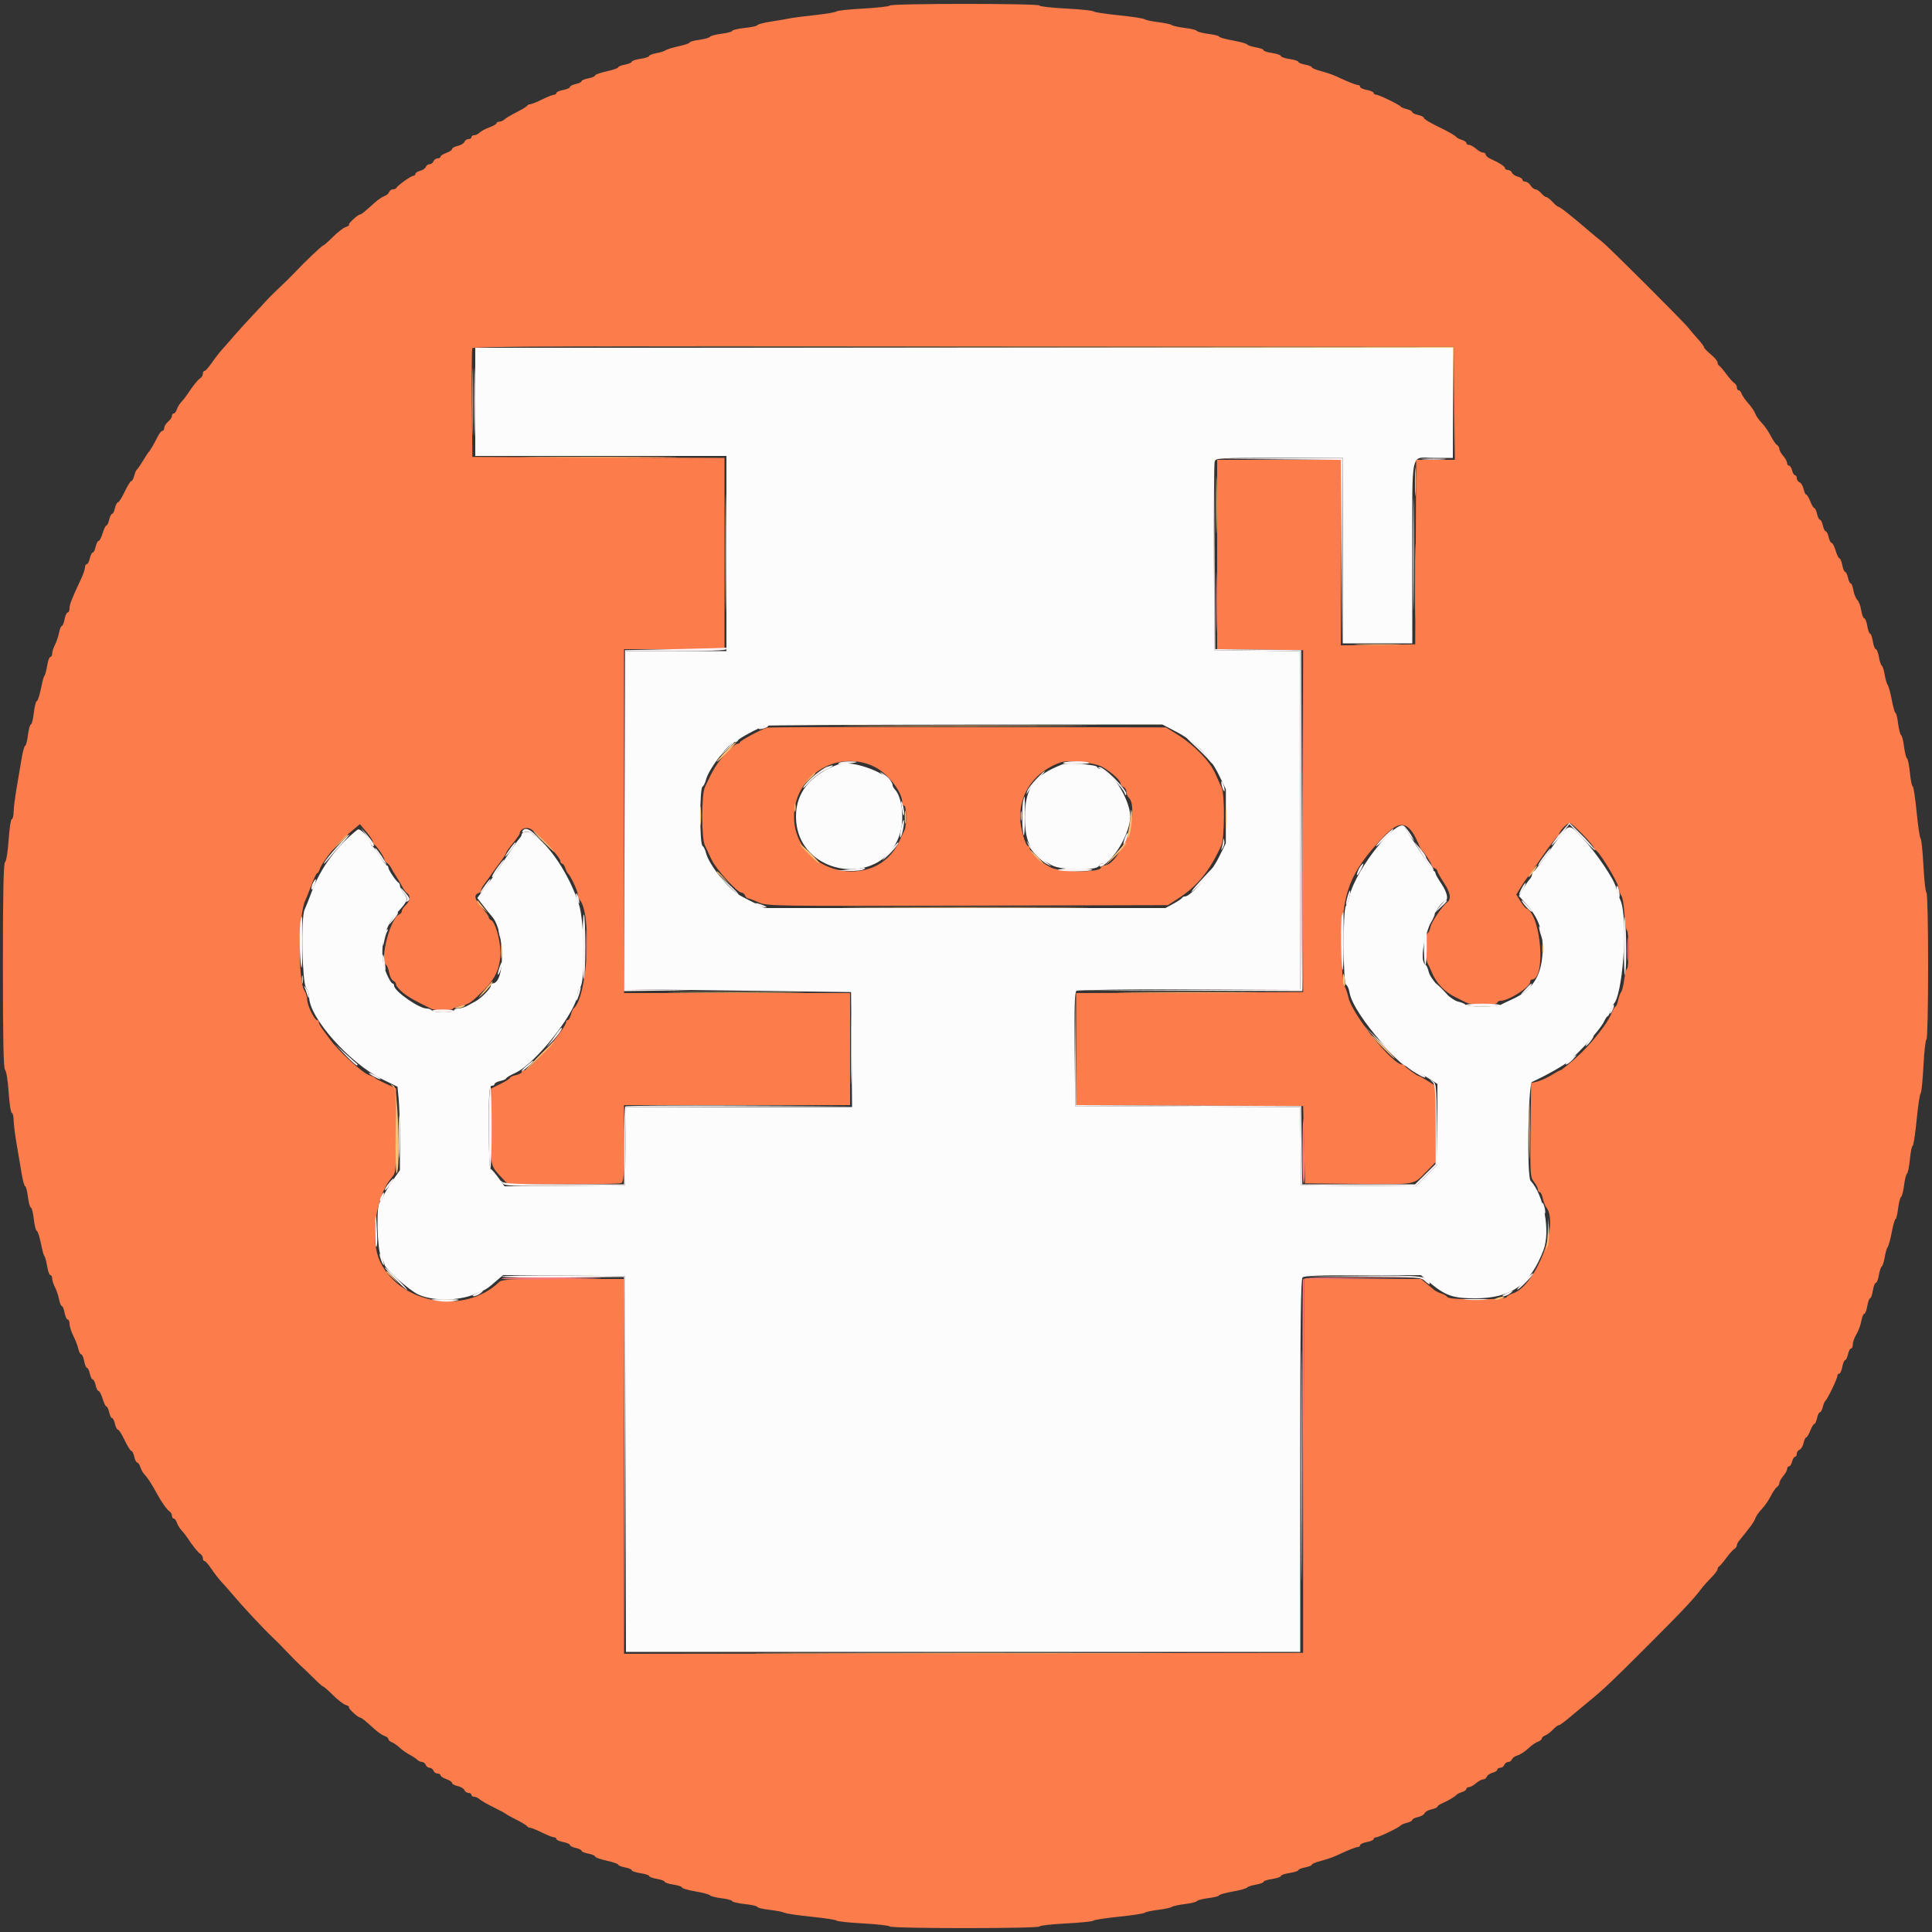 <svg id="svg" version="1.1" xmlns="http://www.w3.org/2000/svg" xmlns:xlink="http://www.w3.org/1999/xlink" width="400" height="400" viewBox="0, 0, 400,400"><rect x="0" y="0" width="400" height="400" fill="#333333" stroke="none"/><g id="svgg"><path id="path0" d="M98.400 83.200 L 98.400 94.400 124.400 94.400 L 150.400 94.400 150.400 114.600 L 150.400 134.800 140.000 134.800 L 129.600 134.800 129.600 169.800 L 129.600 204.800 134.100 204.857 C 136.575 204.888,147.060 205.023,157.400 205.157 L 176.200 205.400 176.306 217.300 L 176.412 229.200 153.014 229.200 L 129.617 229.200 129.508 237.300 L 129.400 245.400 116.929 245.506 L 104.458 245.611 103.161 243.806 C 102.448 242.813,101.715 242.000,101.532 242.000 C 101.349 242.000,101.200 238.130,101.200 233.400 C 101.200 226.022,101.285 224.800,101.800 224.800 C 102.130 224.800,102.400 224.634,102.400 224.432 C 102.400 224.229,102.940 223.945,103.600 223.800 C 104.260 223.655,104.800 223.415,104.800 223.266 C 104.800 223.117,105.665 222.598,106.723 222.113 C 111.022 220.141,119.600 209.158,119.600 205.625 C 119.600 205.259,119.825 204.735,120.100 204.460 C 121.193 203.368,121.023 190.844,119.867 187.259 C 117.887 181.120,113.845 174.994,110.156 172.543 C 109.331 171.994,108.000 172.162,108.000 172.814 C 108.000 172.995,107.771 173.381,107.490 173.671 C 107.210 173.962,105.906 175.820,104.591 177.800 C 103.277 179.780,102.064 181.580,101.895 181.800 C 101.726 182.020,100.966 183.037,100.206 184.061 L 98.823 185.922 99.705 187.061 C 101.037 188.780,101.358 189.181,101.858 189.743 C 104.537 192.759,104.640 203.600,101.990 203.600 C 101.776 203.600,101.600 203.841,101.600 204.136 C 101.600 204.683,99.483 206.799,98.400 207.335 C 98.070 207.498,97.350 207.892,96.800 208.210 C 96.250 208.528,95.395 208.791,94.900 208.794 C 94.405 208.797,94.000 208.980,94.000 209.200 C 94.000 209.420,93.021 209.600,91.824 209.600 C 90.627 209.600,89.536 209.420,89.400 209.200 C 89.264 208.980,88.778 208.800,88.321 208.800 C 86.751 208.800,81.622 205.210,81.607 204.100 C 81.603 203.825,81.442 203.600,81.249 203.600 C 81.056 203.600,80.516 202.712,80.049 201.626 C 78.282 197.517,79.217 192.159,82.272 188.895 C 84.409 186.613,84.571 186.144,83.638 184.958 C 83.177 184.372,82.800 183.661,82.800 183.379 C 82.800 183.097,82.665 182.807,82.500 182.733 C 82.045 182.531,80.400 180.090,80.400 179.616 C 80.400 179.387,80.265 179.197,80.100 179.192 C 79.935 179.188,79.260 178.292,78.600 177.200 C 77.940 176.108,77.265 175.212,77.100 175.208 C 76.935 175.203,76.800 175.018,76.800 174.797 C 76.800 173.768,74.580 171.339,74.031 171.768 C 69.847 175.033,66.426 179.631,64.632 184.400 C 64.012 186.050,63.301 187.835,63.052 188.366 C 62.300 189.973,62.553 203.312,63.357 204.460 C 63.711 204.965,64.000 205.840,64.000 206.404 C 64.000 210.666,72.358 220.104,79.051 223.400 L 82.300 225.000 82.547 227.600 C 82.683 229.030,82.796 232.915,82.797 236.234 L 82.800 242.267 81.239 244.496 C 80.380 245.721,79.546 247.146,79.385 247.662 C 79.224 248.178,78.891 248.728,78.646 248.885 C 77.863 249.386,78.078 258.761,78.905 260.200 C 79.285 260.860,79.600 261.580,79.605 261.800 C 79.625 262.611,84.663 267.097,86.573 268.004 C 89.461 269.377,94.839 269.368,98.200 267.987 C 100.782 266.925,100.723 266.961,102.778 265.182 L 104.156 263.989 116.778 264.094 L 129.400 264.200 129.502 303.100 L 129.604 342.000 199.402 342.000 L 269.200 342.000 269.200 303.480 C 269.200 274.053,269.313 264.847,269.680 264.480 C 270.032 264.128,273.357 264.002,282.180 264.006 L 294.200 264.013 295.600 265.202 C 299.215 268.273,300.663 268.802,305.447 268.801 C 312.877 268.799,316.827 266.001,319.564 258.800 C 321.035 254.928,319.631 247.396,316.893 244.471 C 316.088 243.611,316.377 224.391,317.200 224.006 C 320.466 222.475,323.712 220.632,324.871 219.649 C 327.378 217.525,331.467 212.916,332.102 211.500 C 332.373 210.895,332.712 210.400,332.854 210.400 C 332.997 210.400,333.237 209.907,333.388 209.304 C 333.540 208.701,333.795 208.116,333.956 208.004 C 335.987 206.586,337.152 190.080,335.484 186.357 C 335.149 185.611,334.755 184.468,334.609 183.818 C 334.212 182.050,330.394 176.417,327.566 173.427 C 324.600 170.291,325.020 170.118,320.756 176.236 C 319.160 178.526,317.707 180.400,317.527 180.400 C 317.347 180.400,317.200 180.657,317.200 180.971 C 317.200 181.286,316.969 181.781,316.688 182.071 C 316.406 182.362,315.794 183.255,315.328 184.055 L 314.480 185.510 315.685 186.828 C 318.409 189.811,319.377 192.261,319.389 196.200 C 319.406 201.645,317.532 204.866,313.200 206.838 C 312.210 207.289,311.087 207.824,310.705 208.029 C 309.804 208.511,303.717 208.512,303.419 208.031 C 303.294 207.828,302.611 207.534,301.903 207.379 C 300.242 207.014,296.177 202.916,295.807 201.233 C 295.659 200.560,295.372 199.906,295.169 199.781 C 293.142 198.528,296.503 187.679,299.293 186.467 C 299.941 186.185,299.551 184.644,298.400 182.938 C 297.740 181.960,297.200 181.004,297.200 180.813 C 297.200 180.623,297.061 180.407,296.891 180.333 C 296.545 180.184,291.260 172.221,290.922 171.340 C 289.841 168.524,280.560 180.010,279.399 185.600 C 279.239 186.370,278.903 187.254,278.654 187.563 C 278.006 188.368,278.053 203.684,278.704 203.901 C 278.963 203.988,279.283 204.720,279.416 205.529 C 280.157 210.041,291.008 222.400,294.228 222.400 C 294.331 222.400,295.132 222.852,296.008 223.405 L 297.600 224.410 297.600 232.761 L 297.600 241.112 295.386 243.362 L 293.171 245.612 281.286 245.506 L 269.400 245.400 269.292 237.303 L 269.183 229.206 245.892 229.103 L 222.600 229.000 222.494 217.227 C 222.411 208.076,222.500 205.383,222.894 205.134 C 223.172 204.957,233.705 204.809,246.300 204.806 L 269.200 204.800 269.200 169.808 L 269.200 134.815 260.300 134.708 L 251.400 134.600 251.333 115.517 C 251.296 105.022,251.362 96.067,251.480 95.617 C 251.689 94.815,251.937 94.800,264.847 94.800 L 278.000 94.800 278.000 114.000 L 278.000 133.200 285.200 133.200 L 292.400 133.200 292.405 114.900 C 292.412 92.536,291.912 94.800,296.847 94.800 L 300.800 94.800 300.800 83.400 L 300.800 72.000 199.600 72.000 L 98.400 72.000 98.400 83.200 M243.528 151.500 C 247.457 153.552,250.473 156.594,252.318 160.369 L 253.800 163.400 253.796 169.000 L 253.793 174.600 252.244 177.703 C 250.727 180.744,246.489 185.600,245.354 185.600 C 245.086 185.600,244.807 185.735,244.733 185.900 C 244.660 186.065,243.855 186.605,242.946 187.100 L 241.291 188.000 199.820 188.000 L 158.349 188.000 156.274 186.983 C 155.133 186.423,153.778 185.723,153.262 185.427 C 150.717 183.966,146.766 179.029,146.159 176.551 C 146.004 175.918,145.680 175.272,145.438 175.115 C 144.836 174.722,144.836 163.278,145.438 162.885 C 145.680 162.728,146.002 162.090,146.154 161.467 C 146.716 159.174,151.036 153.600,152.251 153.600 C 152.553 153.600,152.800 153.453,152.800 153.273 C 152.800 152.973,157.008 150.707,158.400 150.257 C 158.730 150.150,177.372 150.049,199.828 150.032 L 240.655 150.000 243.528 151.500 M173.600 158.236 C 167.832 160.363,164.800 164.075,164.800 169.011 C 164.800 181.821,183.696 184.216,186.536 171.765 C 187.183 168.929,186.623 164.952,185.385 163.583 C 185.063 163.228,184.800 162.787,184.800 162.604 C 184.800 160.418,176.482 157.173,173.600 158.236 M220.000 158.241 C 214.043 160.531,212.200 163.120,212.200 169.200 C 212.200 174.644,213.508 176.936,217.913 179.210 C 219.858 180.214,227.178 180.266,227.507 179.278 C 227.595 179.015,227.877 178.800,228.134 178.800 C 230.253 178.800,234.000 172.568,234.000 169.044 C 234.000 165.568,230.006 159.200,227.825 159.200 C 227.518 159.200,227.202 159.006,227.123 158.768 C 226.967 158.301,220.993 157.859,220.000 158.241 " stroke="none" fill="#fcfcfc" fill-rule="evenodd"></path><path id="path1" d="M184.235 1.143 C 184.119 1.332,181.635 1.616,178.716 1.774 C 175.797 1.933,173.316 2.196,173.204 2.358 C 173.092 2.520,171.110 2.861,168.800 3.115 C 166.490 3.369,164.150 3.671,163.600 3.787 C 163.050 3.903,161.295 4.203,159.700 4.455 C 158.105 4.707,156.800 5.046,156.800 5.210 C 156.800 5.373,155.630 5.632,154.200 5.785 C 152.770 5.938,151.600 6.209,151.600 6.386 C 151.600 6.563,150.613 6.831,149.406 6.982 C 148.200 7.133,147.112 7.418,146.990 7.616 C 146.867 7.815,145.875 8.095,144.784 8.240 C 143.693 8.385,142.800 8.631,142.800 8.788 C 142.800 8.945,141.765 9.301,140.500 9.581 C 139.235 9.860,138.020 10.233,137.800 10.409 C 137.580 10.585,136.725 10.855,135.900 11.009 C 135.075 11.163,134.400 11.429,134.400 11.599 C 134.400 11.770,133.590 12.031,132.600 12.179 C 131.610 12.328,130.800 12.598,130.800 12.780 C 130.800 12.962,130.170 13.229,129.400 13.374 C 128.630 13.518,128.000 13.771,128.000 13.936 C 128.000 14.100,126.920 14.475,125.600 14.767 C 124.280 15.060,123.200 15.449,123.200 15.632 C 123.200 15.814,122.570 16.082,121.800 16.226 C 121.030 16.371,120.400 16.635,120.400 16.813 C 120.400 16.991,119.860 17.255,119.200 17.400 C 118.540 17.545,118.000 17.821,118.000 18.014 C 118.000 18.206,117.370 18.482,116.600 18.626 C 115.830 18.771,115.200 19.049,115.200 19.245 C 115.200 19.440,114.975 19.606,114.700 19.613 C 114.425 19.619,113.300 20.068,112.200 20.609 C 111.100 21.150,109.990 21.594,109.733 21.596 C 109.477 21.598,109.207 21.735,109.133 21.900 C 109.060 22.065,108.103 22.650,107.007 23.200 C 105.911 23.750,104.773 24.425,104.479 24.700 C 104.184 24.975,103.686 25.200,103.371 25.200 C 103.057 25.200,102.800 25.344,102.800 25.520 C 102.800 25.695,102.132 26.081,101.315 26.376 C 100.498 26.672,99.585 27.158,99.286 27.457 C 98.987 27.756,98.486 28.000,98.171 28.000 C 97.857 28.000,97.600 28.180,97.600 28.400 C 97.600 28.620,97.324 28.800,96.987 28.800 C 96.651 28.800,96.276 29.059,96.154 29.376 C 96.033 29.692,95.408 30.066,94.767 30.207 C 94.125 30.348,93.600 30.639,93.600 30.853 C 93.600 31.067,93.060 31.430,92.400 31.660 C 91.740 31.890,91.200 32.241,91.200 32.439 C 91.200 32.638,90.924 32.800,90.587 32.800 C 90.251 32.800,89.871 33.070,89.745 33.400 C 89.618 33.730,89.258 34.000,88.945 34.000 C 88.631 34.000,88.278 34.254,88.159 34.564 C 88.039 34.874,87.505 35.237,86.971 35.372 C 86.437 35.506,86.000 35.792,86.000 36.008 C 86.000 36.223,85.808 36.400,85.573 36.400 C 85.108 36.400,82.282 38.414,82.067 38.900 C 81.993 39.065,81.673 39.200,81.354 39.200 C 81.036 39.200,80.674 39.463,80.550 39.785 C 80.427 40.106,79.985 40.478,79.569 40.610 C 79.152 40.742,78.276 41.334,77.621 41.925 C 75.518 43.824,74.805 44.400,74.558 44.400 C 74.116 44.400,72.041 46.307,72.252 46.519 C 72.367 46.633,72.062 46.853,71.575 47.008 C 71.088 47.162,69.900 48.079,68.935 49.044 C 67.969 50.010,67.076 50.800,66.950 50.800 C 66.698 50.800,63.096 54.216,61.080 56.366 C 60.376 57.118,58.919 58.558,57.842 59.566 C 56.766 60.575,55.596 61.733,55.242 62.140 C 54.889 62.547,53.520 64.022,52.200 65.417 C 50.880 66.812,49.170 68.695,48.400 69.601 C 47.630 70.507,46.550 71.742,46.000 72.345 C 45.450 72.948,44.481 74.197,43.846 75.121 C 43.211 76.044,42.536 76.800,42.346 76.800 C 42.156 76.800,42.000 77.061,42.000 77.380 C 42.000 77.699,41.769 78.104,41.486 78.280 C 40.974 78.598,39.948 79.875,38.800 81.620 C 38.470 82.121,37.903 82.845,37.539 83.226 C 37.176 83.608,36.759 84.299,36.613 84.761 C 36.466 85.222,36.178 85.600,35.973 85.600 C 35.768 85.600,35.600 85.830,35.600 86.111 C 35.600 86.392,35.240 86.930,34.800 87.307 C 34.360 87.684,34.000 88.264,34.000 88.596 C 34.000 88.928,33.833 89.200,33.629 89.200 C 33.425 89.200,33.009 89.695,32.703 90.300 C 31.911 91.867,31.037 93.367,30.779 93.600 C 30.657 93.710,30.127 94.520,29.600 95.400 C 29.073 96.280,28.512 97.092,28.353 97.204 C 28.194 97.316,27.940 97.901,27.788 98.504 C 27.637 99.107,27.366 99.600,27.186 99.600 C 27.006 99.600,26.390 100.590,25.817 101.800 C 25.245 103.010,24.616 104.000,24.420 104.000 C 24.224 104.000,23.945 104.540,23.800 105.200 C 23.655 105.860,23.385 106.400,23.200 106.400 C 23.015 106.400,22.745 106.940,22.600 107.600 C 22.455 108.260,22.199 108.800,22.032 108.800 C 21.864 108.800,21.511 109.520,21.247 110.400 C 20.984 111.280,20.609 112.000,20.416 112.000 C 20.222 112.000,19.945 112.540,19.800 113.200 C 19.655 113.860,19.385 114.400,19.200 114.400 C 19.015 114.400,18.745 114.940,18.600 115.600 C 18.455 116.260,18.171 116.800,17.968 116.800 C 17.766 116.800,17.600 117.095,17.600 117.456 C 17.600 117.817,17.254 118.852,16.832 119.756 C 14.794 124.118,14.400 125.117,14.400 125.926 C 14.400 126.407,14.228 126.800,14.018 126.800 C 13.808 126.800,13.518 127.430,13.374 128.200 C 13.229 128.970,12.971 129.600,12.800 129.600 C 12.629 129.600,12.372 130.222,12.230 130.983 C 12.087 131.744,11.708 132.869,11.388 133.483 C 11.067 134.097,10.804 134.915,10.802 135.300 C 10.801 135.685,10.636 136.000,10.435 136.000 C 10.234 136.000,9.944 136.765,9.789 137.700 C 9.634 138.635,9.399 139.580,9.265 139.800 C 8.978 140.273,8.949 140.380,8.354 143.100 C 8.101 144.255,7.756 145.200,7.586 145.200 C 7.417 145.200,7.153 146.280,7.000 147.600 C 6.847 148.920,6.572 150.000,6.390 150.000 C 6.207 150.000,5.934 150.990,5.783 152.200 C 5.632 153.410,5.374 154.400,5.210 154.400 C 5.047 154.400,4.713 155.615,4.468 157.100 C 4.224 158.585,3.758 161.330,3.434 163.200 C 3.109 165.070,2.834 167.275,2.822 168.100 C 2.810 168.925,2.637 169.600,2.438 169.600 C 2.240 169.600,1.947 171.535,1.787 173.900 C 1.624 176.330,1.303 178.324,1.049 178.485 C 0.726 178.691,0.600 184.740,0.600 200.000 C 0.600 215.260,0.726 221.309,1.049 221.515 C 1.303 221.676,1.624 223.670,1.787 226.100 C 1.947 228.465,2.240 230.400,2.438 230.400 C 2.637 230.400,2.810 231.075,2.822 231.900 C 2.834 232.725,3.109 234.930,3.434 236.800 C 3.758 238.670,4.224 241.415,4.468 242.900 C 4.713 244.385,5.047 245.600,5.210 245.600 C 5.374 245.600,5.632 246.590,5.783 247.800 C 5.934 249.010,6.207 250.000,6.390 250.000 C 6.572 250.000,6.847 251.080,7.000 252.400 C 7.153 253.720,7.417 254.800,7.586 254.800 C 7.756 254.800,8.101 255.745,8.354 256.900 C 8.949 259.620,8.978 259.727,9.265 260.200 C 9.399 260.420,9.634 261.365,9.789 262.300 C 9.944 263.235,10.234 264.000,10.435 264.000 C 10.636 264.000,10.801 264.315,10.802 264.700 C 10.804 265.085,11.067 265.903,11.388 266.517 C 11.708 267.131,12.087 268.256,12.230 269.017 C 12.372 269.778,12.629 270.400,12.800 270.400 C 12.971 270.400,13.229 271.030,13.374 271.800 C 13.518 272.570,13.808 273.200,14.018 273.200 C 14.228 273.200,14.400 273.612,14.400 274.115 C 14.400 274.619,14.750 275.716,15.177 276.554 C 15.604 277.392,16.068 278.601,16.209 279.239 C 16.349 279.878,16.621 280.400,16.814 280.400 C 17.006 280.400,17.282 281.030,17.426 281.800 C 17.571 282.570,17.835 283.200,18.013 283.200 C 18.191 283.200,18.455 283.740,18.600 284.400 C 18.745 285.060,19.015 285.600,19.200 285.600 C 19.385 285.600,19.655 286.140,19.800 286.800 C 19.945 287.460,20.222 288.000,20.416 288.000 C 20.609 288.000,20.984 288.720,21.247 289.600 C 21.511 290.480,21.864 291.200,22.032 291.200 C 22.199 291.200,22.455 291.740,22.600 292.400 C 22.745 293.060,23.015 293.600,23.200 293.600 C 23.385 293.600,23.655 294.140,23.800 294.800 C 23.945 295.460,24.224 296.000,24.420 296.000 C 24.616 296.000,25.245 296.990,25.817 298.200 C 26.390 299.410,27.011 300.400,27.197 300.400 C 27.384 300.400,27.655 300.940,27.800 301.600 C 27.945 302.260,28.217 302.800,28.405 302.800 C 28.593 302.800,28.872 303.197,29.026 303.681 C 29.180 304.166,29.507 304.790,29.753 305.067 C 30.678 306.112,31.335 307.119,32.578 309.400 C 33.461 311.021,34.595 312.609,35.090 312.920 C 35.371 313.096,35.600 313.501,35.600 313.820 C 35.600 314.139,35.768 314.400,35.973 314.400 C 36.178 314.400,36.466 314.778,36.613 315.239 C 36.759 315.701,37.176 316.392,37.539 316.774 C 37.903 317.155,38.470 317.879,38.800 318.380 C 39.948 320.125,40.974 321.402,41.486 321.720 C 41.769 321.896,42.000 322.301,42.000 322.620 C 42.000 322.939,42.156 323.200,42.347 323.200 C 42.538 323.200,43.163 323.909,43.736 324.775 C 44.310 325.642,45.278 326.891,45.889 327.551 C 46.500 328.211,47.630 329.495,48.400 330.405 C 50.392 332.757,54.758 337.427,56.366 338.927 C 57.118 339.627,58.558 341.081,59.566 342.158 C 60.575 343.234,61.736 344.404,62.148 344.758 C 62.559 345.111,63.750 346.255,64.794 347.300 C 65.839 348.345,66.802 349.200,66.936 349.200 C 67.070 349.200,67.969 349.990,68.935 350.956 C 69.900 351.921,71.088 352.838,71.575 352.992 C 72.062 353.147,72.367 353.367,72.252 353.481 C 72.041 353.693,74.116 355.600,74.558 355.600 C 74.816 355.600,75.555 356.194,77.563 358.017 C 78.250 358.640,79.169 359.263,79.606 359.402 C 80.043 359.540,80.400 359.827,80.400 360.040 C 80.400 360.252,80.715 360.545,81.100 360.692 C 81.485 360.839,82.229 361.356,82.754 361.841 C 83.279 362.326,84.179 362.965,84.754 363.262 C 85.329 363.558,86.038 364.025,86.329 364.300 C 86.619 364.575,87.095 364.800,87.386 364.800 C 87.677 364.800,88.018 365.070,88.145 365.400 C 88.271 365.730,88.631 366.000,88.945 366.000 C 89.258 366.000,89.618 366.270,89.745 366.600 C 89.871 366.930,90.251 367.200,90.587 367.200 C 90.924 367.200,91.200 367.362,91.200 367.561 C 91.200 367.759,91.740 368.110,92.400 368.340 C 93.060 368.570,93.600 368.933,93.600 369.147 C 93.600 369.361,94.125 369.652,94.767 369.793 C 95.408 369.934,96.033 370.308,96.154 370.624 C 96.276 370.941,96.651 371.200,96.987 371.200 C 97.324 371.200,97.600 371.380,97.600 371.600 C 97.600 371.820,97.857 372.000,98.171 372.000 C 98.486 372.000,98.981 372.226,99.271 372.501 C 99.562 372.777,100.880 373.534,102.200 374.184 C 103.520 374.834,104.690 375.463,104.800 375.583 C 104.910 375.702,105.900 376.250,107.000 376.800 C 108.100 377.350,109.060 377.935,109.133 378.100 C 109.207 378.265,109.477 378.406,109.733 378.413 C 109.990 378.419,111.100 378.868,112.200 379.409 C 113.300 379.950,114.425 380.394,114.700 380.396 C 114.975 380.398,115.200 380.560,115.200 380.755 C 115.200 380.951,115.830 381.229,116.600 381.374 C 117.370 381.518,118.000 381.794,118.000 381.986 C 118.000 382.179,118.540 382.455,119.200 382.600 C 119.860 382.745,120.400 383.009,120.400 383.187 C 120.400 383.365,121.030 383.629,121.800 383.774 C 122.570 383.918,123.200 384.186,123.200 384.368 C 123.200 384.551,124.280 384.940,125.600 385.233 C 126.920 385.525,128.000 385.900,128.000 386.064 C 128.000 386.229,128.630 386.482,129.400 386.626 C 130.170 386.771,130.800 387.038,130.800 387.220 C 130.800 387.402,131.610 387.672,132.600 387.821 C 133.590 387.969,134.400 388.235,134.400 388.410 C 134.400 388.586,135.120 388.851,136.000 389.000 C 136.880 389.149,137.600 389.414,137.600 389.590 C 137.600 389.765,138.410 390.031,139.400 390.179 C 140.390 390.328,141.200 390.602,141.200 390.788 C 141.200 390.975,142.459 391.340,143.999 391.600 C 145.538 391.859,146.891 392.223,147.005 392.408 C 147.119 392.593,148.200 392.867,149.406 393.018 C 150.613 393.169,151.600 393.437,151.600 393.614 C 151.600 393.791,152.770 394.062,154.200 394.215 C 155.630 394.368,156.800 394.635,156.800 394.807 C 156.800 394.980,157.925 395.250,159.300 395.407 C 160.675 395.563,162.077 395.837,162.415 396.014 C 162.753 396.192,165.273 396.564,168.015 396.841 C 170.757 397.118,173.092 397.478,173.204 397.641 C 173.316 397.804,175.797 398.067,178.716 398.226 C 181.635 398.384,184.119 398.668,184.235 398.857 C 184.512 399.305,215.200 399.306,215.200 398.858 C 215.200 398.670,217.672 398.388,220.693 398.231 C 223.714 398.075,226.279 397.811,226.393 397.646 C 226.507 397.480,228.849 397.118,231.599 396.840 C 234.348 396.561,236.778 396.191,236.999 396.016 C 237.219 395.842,238.480 395.569,239.800 395.411 C 241.120 395.252,242.380 394.982,242.600 394.811 C 242.820 394.639,244.032 394.374,245.294 394.221 C 246.555 394.069,247.683 393.789,247.800 393.600 C 247.917 393.411,249.000 393.133,250.206 392.982 C 251.413 392.831,252.400 392.577,252.400 392.418 C 252.400 392.259,253.659 391.903,255.199 391.628 C 256.738 391.353,258.089 390.980,258.201 390.799 C 258.313 390.618,259.123 390.348,260.002 390.200 C 260.881 390.051,261.600 389.786,261.600 389.610 C 261.600 389.435,262.410 389.169,263.400 389.021 C 264.390 388.872,265.200 388.593,265.200 388.400 C 265.200 388.207,266.010 387.928,267.000 387.779 C 267.990 387.631,268.800 387.370,268.800 387.199 C 268.800 387.029,269.430 386.771,270.200 386.626 C 270.970 386.482,271.600 386.229,271.600 386.065 C 271.600 385.900,272.455 385.544,273.500 385.273 C 274.545 385.002,275.940 384.528,276.600 384.220 C 279.088 383.057,280.735 382.400,281.160 382.400 C 281.402 382.400,281.600 382.228,281.600 382.018 C 281.600 381.808,282.230 381.518,283.000 381.374 C 283.770 381.229,284.400 380.951,284.400 380.755 C 284.400 380.560,284.622 380.400,284.894 380.400 C 285.451 380.400,289.689 378.356,290.004 377.936 C 290.116 377.786,290.701 377.540,291.304 377.388 C 291.907 377.237,292.400 376.967,292.400 376.788 C 292.400 376.610,292.925 376.348,293.567 376.207 C 294.208 376.066,294.826 375.709,294.940 375.413 C 295.053 375.117,295.698 374.754,296.373 374.606 C 297.048 374.458,297.600 374.210,297.600 374.056 C 297.600 373.902,298.095 373.562,298.700 373.302 C 299.881 372.794,301.275 371.954,301.600 371.554 C 301.710 371.419,302.205 371.181,302.700 371.027 C 303.195 370.872,303.600 370.578,303.600 370.373 C 303.600 370.168,303.842 370.000,304.139 370.000 C 304.435 370.000,305.093 369.640,305.600 369.200 C 306.107 368.760,306.771 368.400,307.074 368.400 C 307.377 368.400,307.722 368.146,307.841 367.836 C 307.961 367.526,308.495 367.163,309.029 367.028 C 309.563 366.894,310.000 366.608,310.000 366.392 C 310.000 366.177,310.276 366.000,310.613 366.000 C 310.949 366.000,311.329 365.730,311.455 365.400 C 311.582 365.070,311.942 364.800,312.255 364.800 C 312.569 364.800,312.922 364.546,313.041 364.236 C 313.161 363.926,313.674 363.568,314.182 363.440 C 314.691 363.313,315.677 362.676,316.374 362.025 C 317.071 361.374,317.992 360.730,318.420 360.594 C 318.849 360.457,319.200 360.173,319.200 359.960 C 319.200 359.748,319.515 359.459,319.900 359.317 C 320.285 359.176,320.996 358.641,321.481 358.130 C 321.965 357.618,322.505 357.200,322.681 357.200 C 322.983 357.199,323.813 356.567,326.600 354.215 C 327.260 353.658,328.250 352.835,328.800 352.387 C 331.934 349.833,333.593 348.266,340.929 340.929 C 348.480 333.379,350.550 331.181,352.295 328.864 C 352.683 328.349,353.585 327.341,354.300 326.624 C 355.015 325.906,355.600 325.127,355.600 324.893 C 355.600 324.658,355.735 324.407,355.900 324.333 C 356.065 324.260,356.730 323.480,357.378 322.600 C 358.026 321.720,358.791 320.856,359.078 320.680 C 359.365 320.504,359.600 320.182,359.600 319.963 C 359.600 319.745,359.779 319.349,359.997 319.083 C 362.338 316.235,363.191 315.057,363.409 314.371 C 363.551 313.924,364.147 313.065,364.733 312.462 C 365.320 311.858,366.160 310.653,366.600 309.782 C 367.040 308.912,367.625 308.056,367.900 307.880 C 368.175 307.704,368.400 307.327,368.400 307.041 C 368.400 306.756,368.760 306.107,369.200 305.600 C 369.640 305.093,370.000 304.435,370.000 304.139 C 370.000 303.842,370.177 303.600,370.392 303.600 C 370.608 303.600,370.898 303.150,371.036 302.600 C 371.174 302.050,371.447 301.600,371.643 301.600 C 371.840 301.600,372.000 301.324,372.000 300.987 C 372.000 300.651,372.259 300.276,372.576 300.154 C 372.892 300.033,373.266 299.408,373.407 298.767 C 373.548 298.125,373.796 297.600,373.957 297.600 C 374.119 297.600,374.498 296.970,374.800 296.200 C 375.102 295.430,375.481 294.800,375.643 294.800 C 375.804 294.800,376.055 294.260,376.200 293.600 C 376.345 292.940,376.610 292.400,376.788 292.400 C 376.967 292.400,377.237 291.907,377.388 291.304 C 377.540 290.701,377.786 290.116,377.936 290.004 C 378.356 289.689,380.400 285.451,380.400 284.894 C 380.400 284.622,380.572 284.400,380.782 284.400 C 380.992 284.400,381.282 283.770,381.426 283.000 C 381.571 282.230,381.835 281.600,382.013 281.600 C 382.191 281.600,382.455 281.060,382.600 280.400 C 382.745 279.740,383.029 279.200,383.232 279.200 C 383.434 279.200,383.600 278.816,383.600 278.347 C 383.600 277.878,383.938 276.933,384.351 276.247 C 384.765 275.561,385.223 274.325,385.369 273.500 C 385.516 272.675,385.792 272.000,385.983 272.000 C 386.174 272.000,386.451 271.280,386.600 270.400 C 386.749 269.520,387.011 268.800,387.184 268.800 C 387.357 268.800,387.613 268.080,387.754 267.200 C 387.894 266.320,388.172 265.600,388.370 265.600 C 388.568 265.600,388.851 264.881,389.000 264.002 C 389.148 263.123,389.418 262.312,389.600 262.200 C 389.782 262.088,390.056 261.232,390.210 260.298 C 390.364 259.364,390.642 258.411,390.828 258.180 C 391.014 257.948,391.395 256.553,391.674 255.080 C 391.954 253.606,392.301 252.400,392.445 252.400 C 392.590 252.400,392.831 251.413,392.982 250.206 C 393.133 249.000,393.411 247.917,393.600 247.800 C 393.789 247.683,394.068 246.598,394.219 245.388 C 394.370 244.179,394.642 243.098,394.823 242.986 C 395.005 242.873,395.277 241.526,395.428 239.991 C 395.580 238.456,395.838 237.200,396.002 237.200 C 396.166 237.200,396.533 234.815,396.817 231.900 C 397.101 228.985,397.472 226.507,397.640 226.393 C 397.809 226.279,398.075 223.714,398.231 220.693 C 398.388 217.672,398.670 215.200,398.858 215.200 C 399.046 215.200,399.200 208.360,399.200 200.000 C 399.200 191.640,399.046 184.800,398.858 184.800 C 398.670 184.800,398.388 182.328,398.231 179.307 C 398.075 176.286,397.809 173.721,397.640 173.607 C 397.472 173.493,397.101 171.015,396.817 168.100 C 396.533 165.185,396.166 162.800,396.002 162.800 C 395.838 162.800,395.580 161.544,395.428 160.009 C 395.277 158.474,395.005 157.127,394.823 157.014 C 394.642 156.902,394.370 155.821,394.219 154.612 C 394.068 153.402,393.789 152.317,393.600 152.200 C 393.411 152.083,393.133 151.000,392.982 149.794 C 392.831 148.587,392.590 147.600,392.445 147.600 C 392.301 147.600,391.954 146.394,391.674 144.920 C 391.395 143.447,391.014 142.052,390.828 141.820 C 390.642 141.589,390.364 140.636,390.210 139.702 C 390.056 138.768,389.782 137.912,389.600 137.800 C 389.418 137.688,389.148 136.877,389.000 135.998 C 388.851 135.119,388.568 134.400,388.370 134.400 C 388.172 134.400,387.894 133.680,387.754 132.800 C 387.613 131.920,387.357 131.200,387.184 131.200 C 387.011 131.200,386.749 130.480,386.600 129.600 C 386.451 128.720,386.168 128.000,385.970 128.000 C 385.772 128.000,385.492 127.268,385.349 126.373 C 385.206 125.478,384.833 124.490,384.520 124.177 C 384.207 123.864,383.848 122.976,383.723 122.204 C 383.598 121.432,383.353 120.800,383.179 120.800 C 383.006 120.800,382.745 120.260,382.600 119.600 C 382.455 118.940,382.191 118.400,382.013 118.400 C 381.835 118.400,381.571 117.770,381.426 117.000 C 381.282 116.230,381.020 115.600,380.845 115.600 C 380.670 115.600,380.311 114.880,380.047 114.000 C 379.784 113.120,379.409 112.400,379.216 112.400 C 379.022 112.400,378.745 111.860,378.600 111.200 C 378.455 110.540,378.185 110.000,378.000 110.000 C 377.815 110.000,377.545 109.460,377.400 108.800 C 377.255 108.140,376.985 107.600,376.800 107.600 C 376.615 107.600,376.345 107.060,376.200 106.400 C 376.055 105.740,375.804 105.200,375.643 105.200 C 375.481 105.200,375.102 104.570,374.800 103.800 C 374.498 103.030,374.119 102.400,373.957 102.400 C 373.796 102.400,373.548 101.875,373.407 101.233 C 373.266 100.592,372.892 99.967,372.576 99.846 C 372.259 99.724,372.000 99.349,372.000 99.013 C 372.000 98.676,371.840 98.400,371.643 98.400 C 371.447 98.400,371.174 97.950,371.036 97.400 C 370.898 96.850,370.608 96.400,370.392 96.400 C 370.177 96.400,370.000 96.158,370.000 95.861 C 370.000 95.565,369.640 94.907,369.200 94.400 C 368.760 93.893,368.400 93.244,368.400 92.959 C 368.400 92.673,368.175 92.296,367.900 92.120 C 367.625 91.944,367.040 91.088,366.600 90.218 C 366.160 89.347,365.320 88.142,364.733 87.538 C 364.147 86.935,363.555 86.088,363.418 85.657 C 363.281 85.226,362.638 84.272,361.989 83.537 C 361.339 82.801,360.704 81.885,360.577 81.500 C 360.450 81.115,360.178 80.800,359.973 80.800 C 359.768 80.800,359.600 80.539,359.600 80.220 C 359.600 79.901,359.365 79.496,359.078 79.320 C 358.791 79.144,358.026 78.280,357.378 77.400 C 356.730 76.520,356.065 75.740,355.900 75.667 C 355.735 75.593,355.600 75.310,355.600 75.036 C 355.600 74.763,354.970 74.014,354.200 73.372 C 353.430 72.730,352.800 72.064,352.800 71.892 C 352.800 71.719,352.224 70.946,351.520 70.172 C 350.815 69.398,349.960 68.397,349.620 67.947 C 348.684 66.711,333.079 51.131,331.755 50.109 C 331.120 49.620,329.970 48.673,329.200 48.005 C 325.691 44.963,322.958 42.800,322.623 42.800 C 322.479 42.800,321.945 42.350,321.435 41.800 C 320.925 41.250,320.344 40.800,320.143 40.800 C 319.942 40.800,319.470 40.440,319.093 40.000 C 318.716 39.560,318.179 39.200,317.900 39.200 C 317.621 39.200,317.168 38.840,316.893 38.400 C 316.618 37.960,316.125 37.600,315.797 37.600 C 315.468 37.600,315.200 37.423,315.200 37.208 C 315.200 36.992,314.763 36.706,314.229 36.572 C 313.695 36.437,313.161 36.074,313.041 35.764 C 312.922 35.454,312.549 35.200,312.213 35.200 C 311.876 35.200,311.600 35.030,311.600 34.822 C 311.600 34.461,310.444 33.718,308.500 32.831 C 308.005 32.605,307.600 32.235,307.600 32.010 C 307.600 31.784,307.358 31.600,307.061 31.600 C 306.765 31.600,306.107 31.240,305.600 30.800 C 305.093 30.360,304.435 30.000,304.139 30.000 C 303.842 30.000,303.600 29.832,303.600 29.627 C 303.600 29.422,303.195 29.128,302.700 28.973 C 302.205 28.819,301.710 28.581,301.600 28.446 C 301.266 28.035,299.926 27.272,297.300 25.998 C 295.925 25.330,294.800 24.622,294.800 24.424 C 294.800 24.226,294.260 23.945,293.600 23.800 C 292.940 23.655,292.400 23.390,292.400 23.212 C 292.400 23.033,291.907 22.763,291.304 22.612 C 290.701 22.460,290.116 22.214,290.004 22.064 C 289.689 21.644,285.451 19.600,284.894 19.600 C 284.622 19.600,284.400 19.440,284.400 19.245 C 284.400 19.049,283.770 18.771,283.000 18.626 C 282.230 18.482,281.600 18.192,281.600 17.982 C 281.600 17.772,281.402 17.600,281.160 17.600 C 280.735 17.600,279.088 16.943,276.600 15.780 C 275.940 15.472,274.545 14.998,273.500 14.727 C 272.455 14.456,271.600 14.100,271.600 13.935 C 271.600 13.771,270.970 13.518,270.200 13.374 C 269.430 13.229,268.800 12.971,268.800 12.801 C 268.800 12.630,267.990 12.369,267.000 12.221 C 266.010 12.072,265.200 11.793,265.200 11.600 C 265.200 11.407,264.390 11.128,263.400 10.979 C 262.410 10.831,261.600 10.565,261.600 10.390 C 261.600 10.214,260.881 9.949,260.002 9.800 C 259.123 9.652,258.313 9.382,258.201 9.201 C 258.089 9.020,256.738 8.647,255.199 8.372 C 253.659 8.097,252.400 7.741,252.400 7.582 C 252.400 7.423,251.413 7.169,250.206 7.018 C 249.000 6.867,247.917 6.589,247.800 6.400 C 247.683 6.211,246.555 5.931,245.294 5.779 C 244.032 5.626,242.820 5.361,242.600 5.189 C 242.380 5.018,241.120 4.748,239.800 4.589 C 238.480 4.431,237.219 4.158,236.999 3.984 C 236.778 3.809,234.348 3.439,231.599 3.160 C 228.849 2.882,226.507 2.520,226.393 2.354 C 226.279 2.189,223.714 1.925,220.693 1.769 C 217.672 1.612,215.200 1.330,215.200 1.142 C 215.200 0.694,184.512 0.695,184.235 1.143 M301.106 83.500 L 301.212 95.200 297.210 95.200 L 293.208 95.200 293.104 114.300 L 293.000 133.400 285.300 133.509 L 277.600 133.617 277.600 114.409 L 277.600 95.200 264.800 95.200 L 252.000 95.200 252.000 114.792 L 252.000 134.385 260.900 134.492 L 269.800 134.600 269.800 170.000 L 269.800 205.400 246.300 205.503 L 222.800 205.606 222.800 217.200 L 222.800 228.794 246.300 228.897 L 269.800 229.000 270.000 237.000 L 270.200 245.000 280.800 245.112 C 293.279 245.245,292.579 245.361,295.162 242.723 L 297.200 240.642 297.200 232.726 L 297.200 224.810 295.608 223.805 C 294.732 223.252,293.915 222.800,293.792 222.800 C 293.461 222.800,291.022 221.049,290.867 220.700 C 290.793 220.535,290.541 220.400,290.306 220.400 C 288.305 220.400,279.970 210.034,279.196 206.583 C 278.956 205.510,278.551 204.382,278.297 204.076 C 277.985 203.700,277.829 201.091,277.817 196.059 C 277.791 184.836,279.352 180.718,286.485 173.196 C 290.008 169.479,291.842 170.019,293.960 175.394 C 294.048 175.617,294.228 175.890,294.360 176.000 C 294.864 176.420,296.400 178.785,296.400 179.141 C 296.400 179.346,296.670 179.618,297.000 179.745 C 297.330 179.871,297.600 180.145,297.600 180.353 C 297.600 180.560,298.229 181.686,298.999 182.854 C 300.305 184.837,300.511 186.123,299.633 186.800 C 298.601 187.594,296.359 190.905,296.152 191.938 C 296.014 192.632,295.743 193.200,295.550 193.200 C 295.065 193.200,295.108 198.651,295.600 199.505 C 295.820 199.887,296.179 200.650,296.399 201.200 C 297.317 203.501,299.062 205.356,301.351 206.465 C 302.258 206.905,303.313 207.430,303.695 207.632 C 304.639 208.133,310.000 208.105,310.000 207.600 C 310.000 207.380,310.315 207.198,310.700 207.196 C 312.368 207.188,316.800 204.365,316.800 203.311 C 316.800 203.030,316.958 202.800,317.151 202.800 C 320.150 202.800,319.064 189.234,315.972 188.072 C 315.784 188.001,315.249 187.326,314.783 186.572 L 313.935 185.200 314.852 183.700 C 315.357 182.875,315.957 181.992,316.185 181.737 C 316.413 181.482,317.847 179.457,319.371 177.237 C 320.895 175.017,322.290 173.200,322.471 173.200 C 322.652 173.200,322.800 172.987,322.800 172.726 C 322.800 172.114,324.406 170.400,324.978 170.400 C 325.534 170.400,330.000 175.000,330.000 175.573 C 330.000 175.808,330.144 176.000,330.320 176.000 C 330.906 176.000,334.798 182.288,335.057 183.654 C 335.198 184.394,335.498 185.235,335.724 185.522 C 335.950 185.809,336.218 187.478,336.319 189.231 C 336.421 190.983,336.660 192.514,336.852 192.632 C 337.303 192.911,337.308 200.286,336.857 200.565 C 336.669 200.681,336.405 201.701,336.271 202.831 C 336.137 203.960,335.862 205.091,335.660 205.342 C 335.458 205.594,335.167 206.385,335.014 207.100 C 334.862 207.815,334.616 208.401,334.468 208.401 C 334.321 208.402,333.869 209.207,333.465 210.190 C 332.813 211.776,330.018 215.375,327.490 217.883 C 326.013 219.349,323.320 221.600,323.044 221.600 C 322.901 221.600,322.088 222.040,321.236 222.577 C 320.385 223.115,319.084 223.711,318.344 223.902 L 317.000 224.250 316.893 233.953 C 316.791 243.166,316.826 243.707,317.593 244.682 C 318.037 245.246,318.400 245.954,318.400 246.254 C 318.400 246.554,318.566 246.800,318.768 246.800 C 318.971 246.800,319.262 247.385,319.414 248.100 C 319.567 248.815,319.886 249.640,320.123 249.934 C 322.940 253.423,317.926 266.319,313.176 267.803 C 312.639 267.971,312.072 268.309,311.915 268.554 C 311.727 268.849,309.651 269.000,305.801 269.000 C 301.951 269.000,299.875 268.849,299.686 268.554 C 299.529 268.309,298.964 267.972,298.431 267.805 C 297.898 267.638,297.268 267.341,297.031 267.143 C 296.794 266.946,296.060 266.338,295.400 265.793 L 294.200 264.801 282.102 264.800 L 270.004 264.800 269.902 303.500 L 269.800 342.200 199.500 342.301 L 129.200 342.402 129.200 303.601 L 129.200 264.800 116.600 264.800 C 105.147 264.800,103.933 264.864,103.265 265.500 C 96.141 272.283,82.868 269.961,78.691 261.201 C 76.545 256.701,77.751 247.788,81.034 243.887 C 81.991 242.750,82.000 242.654,82.000 234.038 L 82.000 225.337 79.900 224.373 C 78.745 223.842,77.710 223.296,77.600 223.158 C 77.490 223.020,76.964 222.772,76.431 222.605 C 75.062 222.177,70.040 217.578,68.307 215.165 C 67.925 214.634,67.250 213.722,66.807 213.137 C 66.363 212.552,66.000 211.877,66.000 211.637 C 66.000 211.397,65.838 211.200,65.640 211.200 C 65.093 211.200,63.600 208.108,63.600 206.974 C 63.600 206.423,63.339 205.573,63.020 205.086 C 61.671 203.024,61.808 189.177,63.205 186.424 C 63.379 186.081,63.941 184.675,64.454 183.300 C 64.967 181.925,65.503 180.800,65.646 180.800 C 65.790 180.800,66.012 180.485,66.142 180.100 C 66.735 178.334,69.800 174.577,72.475 172.337 L 74.510 170.634 75.849 172.217 C 76.585 173.088,77.191 174.010,77.194 174.267 C 77.197 174.523,77.335 174.793,77.500 174.867 C 77.945 175.065,79.600 177.505,79.600 177.964 C 79.600 178.182,79.839 178.504,80.130 178.680 C 80.422 178.856,80.784 179.270,80.935 179.600 C 81.085 179.930,81.565 180.740,82.000 181.400 C 82.435 182.060,83.015 183.050,83.287 183.600 C 83.560 184.150,84.012 184.744,84.292 184.920 C 85.047 185.395,84.908 186.579,84.000 187.400 C 83.560 187.798,83.200 188.347,83.200 188.619 C 83.200 188.892,82.959 189.207,82.665 189.320 C 80.818 190.028,78.521 198.886,79.955 199.772 C 80.150 199.893,80.430 200.633,80.577 201.417 C 80.724 202.201,81.104 202.942,81.422 203.064 C 81.740 203.186,82.000 203.523,82.000 203.814 C 82.000 204.104,82.619 204.850,83.375 205.471 C 84.562 206.446,85.692 207.093,89.295 208.859 C 90.210 209.308,93.492 209.298,93.772 208.845 C 93.893 208.650,94.644 208.368,95.441 208.219 C 97.098 207.908,97.441 207.679,99.994 205.177 C 102.578 202.644,103.600 200.376,103.600 197.174 C 103.599 194.544,102.496 190.765,101.646 190.482 C 101.401 190.400,101.200 190.145,101.200 189.915 C 101.200 189.685,100.570 188.800,99.800 187.947 C 98.298 186.285,98.039 185.313,99.000 184.945 C 99.330 184.818,99.600 184.537,99.600 184.320 C 99.600 184.104,99.915 183.514,100.300 183.009 C 100.685 182.505,101.270 181.691,101.600 181.200 C 101.930 180.710,102.785 179.530,103.500 178.578 C 104.215 177.627,104.800 176.721,104.800 176.565 C 104.800 176.410,105.430 175.514,106.200 174.574 C 106.970 173.634,107.600 172.748,107.600 172.604 C 107.600 171.667,108.887 171.111,109.856 171.630 C 111.228 172.364,116.000 177.473,116.000 178.207 C 116.000 178.533,116.168 178.800,116.373 178.800 C 116.578 178.800,116.872 179.205,117.027 179.700 C 117.181 180.195,117.419 180.691,117.554 180.801 C 118.095 181.243,119.600 184.405,119.600 185.099 C 119.600 185.507,119.766 186.011,119.969 186.220 C 122.623 188.953,121.657 206.580,118.732 208.804 C 118.584 208.916,118.340 209.501,118.188 210.104 C 118.037 210.707,117.753 211.200,117.557 211.200 C 117.360 211.200,117.200 211.368,117.200 211.572 C 117.200 212.927,109.700 221.600,108.529 221.600 C 108.238 221.600,108.000 221.766,108.000 221.968 C 108.000 222.171,107.460 222.455,106.800 222.600 C 106.140 222.745,105.600 222.994,105.600 223.153 C 105.600 223.312,104.703 223.883,103.606 224.421 L 101.612 225.400 101.606 233.266 C 101.599 241.904,101.422 241.176,104.282 244.252 L 105.164 245.200 116.549 245.200 C 122.811 245.200,128.219 245.091,128.567 244.957 C 129.115 244.747,129.200 243.644,129.200 236.757 L 129.200 228.800 152.600 228.800 L 176.000 228.800 176.000 217.200 L 176.000 205.600 152.600 205.600 L 129.200 205.600 129.200 170.000 L 129.200 134.400 139.600 134.400 L 150.000 134.400 150.000 114.603 L 150.000 94.806 123.900 94.703 L 97.800 94.600 97.693 83.606 C 97.635 77.559,97.674 72.383,97.781 72.105 C 97.937 71.698,117.883 71.618,199.488 71.699 L 301.000 71.800 301.106 83.500 M158.800 150.654 C 157.387 151.117,153.200 153.375,153.200 153.673 C 153.200 153.853,152.948 154.000,152.640 154.000 C 152.332 154.000,151.207 154.965,150.140 156.144 C 148.390 158.077,147.704 159.192,145.942 162.961 C 145.197 164.556,145.197 173.444,145.942 175.039 C 146.241 175.678,146.867 177.010,147.335 178.000 C 148.258 179.955,152.652 184.800,153.501 184.800 C 153.789 184.800,154.129 185.070,154.255 185.400 C 154.382 185.730,154.656 186.000,154.865 186.000 C 155.073 186.000,156.040 186.362,157.012 186.805 C 158.753 187.599,159.422 187.609,200.290 187.505 L 241.800 187.400 243.714 186.172 C 247.873 183.502,250.346 180.494,252.864 175.039 C 253.535 173.587,253.602 164.554,252.952 163.161 C 252.706 162.632,252.088 161.250,251.578 160.088 C 250.483 157.592,247.195 154.217,243.782 152.087 L 241.400 150.600 200.400 150.529 C 177.850 150.489,159.130 150.546,158.800 150.654 M181.059 158.763 C 183.815 160.119,186.800 163.956,186.800 166.144 C 186.800 166.505,186.980 166.800,187.200 166.800 C 187.687 166.800,187.735 170.936,187.259 171.905 C 187.071 172.287,186.586 173.320,186.181 174.200 C 181.264 184.883,164.400 180.925,164.400 169.088 C 164.400 160.584,173.409 155.000,181.059 158.763 M228.200 158.773 C 230.122 159.857,232.000 161.567,232.000 162.232 C 232.000 162.497,232.270 162.818,232.600 162.945 C 232.930 163.071,233.200 163.505,233.200 163.907 C 233.200 164.310,233.422 164.862,233.694 165.134 C 236.135 167.575,231.883 179.200,228.548 179.200 C 228.283 179.200,227.994 179.419,227.904 179.687 C 227.572 180.685,219.598 180.617,217.568 179.600 C 215.558 178.592,213.200 176.499,213.200 175.722 C 213.200 175.435,213.062 175.200,212.894 175.200 C 212.310 175.200,211.200 171.282,211.200 169.221 C 211.200 163.961,214.305 159.752,219.600 157.833 C 221.127 157.280,226.617 157.880,228.200 158.773 " stroke="none" fill="#fc7c4c" fill-rule="evenodd"></path><path id="path2" d="M98.176 83.200 C 98.176 89.470,98.232 92.035,98.299 88.900 C 98.367 85.765,98.367 80.635,98.299 77.500 C 98.232 74.365,98.176 76.930,98.176 83.200 M264.496 95.100 L 277.592 95.211 277.700 114.305 L 277.808 133.400 277.904 114.100 L 278.000 94.800 264.700 94.894 L 251.400 94.989 264.496 95.100 M294.700 95.095 C 295.855 95.176,297.745 95.176,298.900 95.095 C 300.055 95.014,299.110 94.948,296.800 94.948 C 294.490 94.948,293.545 95.014,294.700 95.095 M292.585 114.600 C 292.585 124.940,292.636 129.227,292.700 124.128 C 292.763 119.028,292.763 110.568,292.700 105.328 C 292.637 100.087,292.585 104.260,292.585 114.600 M251.400 116.300 L 251.400 134.600 260.300 134.708 L 269.200 134.815 269.200 169.804 L 269.200 204.794 246.100 204.900 L 223.000 205.007 246.302 205.103 L 269.604 205.200 269.502 169.900 L 269.400 134.600 260.504 134.492 L 251.608 134.385 251.504 116.192 L 251.400 98.000 251.400 116.300 M139.800 134.390 L 129.400 134.600 129.298 169.900 L 129.196 205.200 136.098 205.110 L 143.000 205.021 136.300 204.901 L 129.600 204.781 129.600 169.790 L 129.600 134.800 140.000 134.800 C 146.667 134.800,150.400 134.656,150.400 134.400 C 150.400 134.180,150.355 134.040,150.300 134.090 C 150.245 134.139,145.520 134.274,139.800 134.390 M158.200 150.285 C 156.975 150.580,156.598 151.128,157.776 150.903 C 158.346 150.794,158.910 150.546,159.030 150.352 C 159.149 150.159,159.192 150.021,159.124 150.046 C 159.056 150.072,158.640 150.179,158.200 150.285 M247.309 154.378 C 248.579 155.543,249.974 156.949,250.409 157.502 C 250.844 158.055,251.200 158.331,251.200 158.115 C 251.200 157.650,246.768 153.235,245.723 152.659 C 245.325 152.439,246.039 153.213,247.309 154.378 M150.181 155.300 L 148.600 157.000 150.300 155.419 C 151.881 153.948,152.184 153.600,151.881 153.600 C 151.816 153.600,151.051 154.365,150.181 155.300 M173.646 157.963 C 173.305 158.179,173.842 158.241,175.046 158.124 C 177.755 157.860,178.133 157.668,176.000 157.638 C 175.010 157.624,173.951 157.770,173.646 157.963 M220.138 157.906 C 219.884 158.068,221.082 158.200,222.800 158.200 C 224.518 158.200,225.716 158.068,225.462 157.906 C 225.208 157.744,224.010 157.612,222.800 157.612 C 221.590 157.612,220.392 157.744,220.138 157.906 M171.314 158.740 C 170.150 159.081,166.936 161.788,166.357 162.915 C 166.107 163.402,166.555 163.051,167.352 162.135 C 168.150 161.220,169.612 160.078,170.601 159.599 C 171.590 159.121,172.400 158.655,172.400 158.564 C 172.400 158.474,172.355 158.418,172.300 158.440 C 172.245 158.462,171.801 158.597,171.314 158.740 M227.896 159.211 C 229.055 159.677,232.323 162.945,232.789 164.104 C 233.066 164.793,233.155 164.838,233.175 164.300 C 233.189 163.915,232.120 162.520,230.800 161.200 C 229.480 159.880,228.085 158.811,227.700 158.825 C 227.162 158.845,227.207 158.934,227.896 159.211 M182.600 160.238 C 183.040 160.657,183.625 161.259,183.900 161.576 C 184.194 161.916,184.400 161.968,184.400 161.704 C 184.400 161.457,183.815 160.854,183.100 160.365 C 182.145 159.712,182.012 159.678,182.600 160.238 M214.540 161.300 C 213.645 162.235,212.803 163.360,212.668 163.800 C 212.428 164.581,212.434 164.581,212.911 163.826 C 213.180 163.401,214.098 162.276,214.951 161.326 C 216.948 159.104,216.659 159.085,214.540 161.300 M252.856 162.000 C 252.856 162.330,253.011 162.960,253.200 163.400 C 253.417 163.904,253.544 163.978,253.544 163.600 C 253.544 163.270,253.389 162.640,253.200 162.200 C 252.983 161.696,252.856 161.622,252.856 162.000 M211.852 165.700 C 211.531 166.898,211.585 172.021,211.928 172.885 C 212.078 173.262,212.200 171.597,212.200 169.185 C 212.200 164.390,212.201 164.399,211.852 165.700 M186.662 167.000 C 186.796 167.880,186.972 168.675,187.053 168.767 C 187.356 169.110,187.129 166.968,186.781 166.200 C 186.529 165.642,186.493 165.885,186.662 167.000 M186.551 171.588 C 186.329 172.670,186.279 173.475,186.439 173.376 C 186.772 173.170,187.364 170.031,187.117 169.783 C 187.027 169.694,186.772 170.506,186.551 171.588 M323.000 172.579 C 321.947 173.811,321.162 174.896,321.255 174.989 C 321.348 175.081,322.211 174.140,323.173 172.897 L 324.922 170.636 327.935 173.818 C 329.592 175.568,330.569 176.460,330.105 175.800 C 329.641 175.140,328.284 173.641,327.088 172.470 L 324.914 170.339 323.000 172.579 M291.149 171.800 C 291.365 172.240,291.834 172.960,292.193 173.400 L 292.844 174.200 292.451 173.400 C 292.235 172.960,291.766 172.240,291.407 171.800 L 290.756 171.000 291.149 171.800 M75.756 172.873 C 76.330 173.684,76.800 174.539,76.800 174.773 C 76.800 175.008,76.986 175.200,77.214 175.200 C 77.747 175.200,77.193 174.199,75.776 172.600 L 74.711 171.400 75.756 172.873 M108.174 172.043 C 107.992 172.337,108.170 172.400,108.704 172.230 C 109.247 172.058,109.947 172.320,110.854 173.033 L 112.200 174.091 110.894 172.845 C 109.535 171.550,108.641 171.286,108.174 172.043 M286.400 173.400 C 285.428 174.390,284.756 175.200,284.906 175.200 C 285.056 175.200,285.989 174.390,286.979 173.400 C 287.969 172.410,288.641 171.600,288.473 171.600 C 288.304 171.600,287.372 172.410,286.400 173.400 M232.867 173.580 C 232.633 174.251,232.527 174.800,232.631 174.800 C 232.901 174.800,233.656 172.722,233.457 172.524 C 233.367 172.433,233.101 172.908,232.867 173.580 M69.799 175.300 C 68.551 176.675,67.351 178.160,67.133 178.600 C 66.914 179.040,67.242 178.770,67.861 178.000 C 68.480 177.230,69.780 175.745,70.748 174.700 C 71.717 173.655,72.410 172.800,72.288 172.800 C 72.167 172.800,71.046 173.925,69.799 175.300 M253.246 174.067 C 253.221 174.434,253.096 175.064,252.970 175.467 C 252.752 176.162,252.763 176.163,253.197 175.487 C 253.448 175.096,253.573 174.466,253.473 174.087 C 253.311 173.468,253.288 173.466,253.246 174.067 M212.840 174.800 C 213.490 176.226,215.595 178.370,217.000 179.040 C 217.660 179.354,217.841 179.384,217.402 179.106 C 216.374 178.455,213.550 175.632,212.892 174.598 C 212.453 173.909,212.446 173.936,212.840 174.800 M105.750 175.500 C 104.567 177.125,104.202 177.952,105.177 176.800 C 106.078 175.734,106.919 174.400,106.689 174.400 C 106.613 174.400,106.190 174.895,105.750 175.500 M184.024 176.518 C 182.343 178.489,182.329 178.525,183.757 177.200 C 185.023 176.026,186.318 174.354,185.914 174.418 C 185.851 174.428,185.001 175.373,184.024 176.518 M293.875 176.000 C 295.949 179.319,296.800 180.514,296.800 180.110 C 296.800 179.889,296.440 179.250,296.000 178.691 C 295.560 178.131,295.195 177.522,295.189 177.337 C 295.183 177.152,294.632 176.370,293.964 175.600 L 292.749 174.200 293.875 176.000 M77.859 176.100 C 78.855 177.726,80.000 179.264,80.000 178.977 C 80.000 178.596,77.979 175.600,77.722 175.600 C 77.629 175.600,77.691 175.825,77.859 176.100 M319.919 176.900 C 318.757 178.448,318.296 179.200,318.509 179.200 C 318.594 179.200,319.246 178.390,319.957 177.400 C 321.432 175.346,321.400 174.927,319.919 176.900 M229.400 178.000 C 229.002 178.440,228.434 178.800,228.138 178.800 C 227.842 178.800,227.600 178.986,227.600 179.214 C 227.600 179.485,227.843 179.498,228.304 179.251 C 229.040 178.858,230.672 177.200,230.324 177.200 C 230.214 177.200,229.798 177.560,229.400 178.000 M102.843 179.800 C 102.132 180.790,101.713 181.600,101.911 181.600 C 102.109 181.600,102.478 181.195,102.730 180.700 C 102.982 180.205,103.482 179.395,103.843 178.900 C 104.203 178.405,104.416 178.000,104.317 178.000 C 104.217 178.000,103.554 178.810,102.843 179.800 M281.711 179.300 C 281.239 179.910,280.758 181.200,281.002 181.200 C 281.100 181.200,281.459 180.660,281.800 180.000 C 282.439 178.765,282.394 178.417,281.711 179.300 M176.000 180.000 L 173.400 180.262 175.800 180.325 C 177.120 180.359,178.470 180.213,178.800 180.000 C 179.130 179.787,179.220 179.641,179.000 179.675 C 178.780 179.710,177.430 179.856,176.000 180.000 M219.062 180.100 C 219.164 180.265,220.756 180.400,222.600 180.400 C 224.444 180.400,226.036 180.265,226.138 180.100 C 226.240 179.935,224.648 179.800,222.600 179.800 C 220.552 179.800,218.960 179.935,219.062 180.100 M248.211 182.733 C 245.685 185.511,246.498 185.113,249.300 182.200 C 250.301 181.159,251.449 179.535,251.114 179.633 C 251.051 179.652,249.745 181.047,248.211 182.733 M150.486 182.998 C 151.743 184.298,152.829 185.281,152.900 185.181 C 152.971 185.082,151.943 184.017,150.615 182.817 L 148.200 180.633 150.486 182.998 M64.788 182.822 C 64.546 183.274,64.418 183.855,64.504 184.111 C 64.589 184.368,64.862 183.998,65.109 183.289 C 65.617 181.832,65.449 181.588,64.788 182.822 M100.550 183.100 C 99.367 184.725,99.002 185.552,99.977 184.400 C 100.878 183.334,101.719 182.000,101.489 182.000 C 101.413 182.000,100.990 182.495,100.550 183.100 M315.000 184.000 C 314.659 184.660,314.469 185.200,314.579 185.200 C 314.689 185.200,315.059 184.660,315.400 184.000 C 315.741 183.340,315.931 182.800,315.821 182.800 C 315.711 182.800,315.341 183.340,315.000 184.000 M334.718 184.426 C 334.814 185.077,335.019 185.688,335.174 185.784 C 335.329 185.879,335.377 185.425,335.282 184.774 C 335.186 184.123,334.981 183.512,334.826 183.416 C 334.671 183.321,334.623 183.775,334.718 184.426 M83.017 184.000 C 83.185 184.330,83.582 184.904,83.900 185.275 C 84.218 185.646,84.343 186.169,84.177 186.437 C 83.985 186.747,84.044 186.820,84.338 186.638 C 84.989 186.236,84.909 185.960,83.742 184.600 C 83.175 183.940,82.849 183.670,83.017 184.000 M278.878 186.050 C 278.648 186.958,278.607 187.543,278.788 187.350 C 279.161 186.952,279.760 184.400,279.480 184.400 C 279.380 184.400,279.109 185.143,278.878 186.050 M119.256 185.200 C 119.256 185.530,119.411 186.160,119.600 186.600 C 119.817 187.104,119.944 187.178,119.944 186.800 C 119.944 186.470,119.789 185.840,119.600 185.400 C 119.383 184.896,119.256 184.822,119.256 185.200 M315.113 186.604 C 315.517 187.392,317.200 189.109,317.200 188.734 C 317.200 188.630,316.638 187.927,315.950 187.172 C 315.263 186.417,314.886 186.162,315.113 186.604 M298.026 187.722 L 297.051 189.000 298.326 187.825 C 299.651 186.603,299.803 186.385,299.300 186.422 C 299.135 186.434,298.562 187.019,298.026 187.722 M156.400 187.031 C 156.400 187.301,158.478 188.056,158.676 187.857 C 158.767 187.767,158.292 187.501,157.620 187.267 C 156.949 187.033,156.400 186.927,156.400 187.031 M336.191 195.351 C 336.196 199.504,336.314 202.384,336.453 201.751 C 336.782 200.249,336.778 193.706,336.444 190.400 C 336.281 188.778,336.185 190.639,336.191 195.351 M81.753 189.300 C 80.272 191.811,80.270 191.818,81.329 190.600 C 82.301 189.481,82.639 188.800,82.224 188.800 C 82.127 188.800,81.915 189.025,81.753 189.300 M120.600 196.000 C 120.600 199.918,120.732 202.916,120.894 202.662 C 121.056 202.408,121.188 199.410,121.188 196.000 C 121.188 192.590,121.056 189.592,120.894 189.338 C 120.732 189.084,120.600 192.082,120.600 196.000 M277.843 189.433 C 277.525 190.262,277.604 199.530,277.940 200.728 C 278.083 201.238,278.200 198.763,278.200 195.228 C 278.200 191.693,278.174 188.801,278.143 188.801 C 278.111 188.800,277.976 189.085,277.843 189.433 M296.511 189.700 C 296.039 190.310,295.558 191.600,295.802 191.600 C 295.900 191.600,296.259 191.060,296.600 190.400 C 297.239 189.165,297.194 188.817,296.511 189.700 M62.252 190.500 C 61.932 191.694,61.987 197.735,62.339 200.000 C 62.509 201.100,62.614 199.429,62.609 195.701 C 62.599 189.091,62.605 189.182,62.252 190.500 M318.856 193.034 C 319.091 193.895,319.376 194.690,319.489 194.800 C 319.841 195.144,319.134 192.220,318.772 191.834 C 318.583 191.633,318.621 192.173,318.856 193.034 M79.614 193.174 C 79.386 193.599,79.221 194.454,79.246 195.074 C 79.287 196.089,79.319 196.061,79.569 194.786 C 79.721 194.009,79.981 193.154,80.147 192.886 C 80.312 192.619,80.353 192.400,80.238 192.400 C 80.122 192.400,79.842 192.748,79.614 193.174 M103.256 192.800 C 103.256 193.130,103.411 193.760,103.600 194.200 C 103.817 194.704,103.944 194.778,103.944 194.400 C 103.944 194.070,103.789 193.440,103.600 193.000 C 103.383 192.496,103.256 192.422,103.256 192.800 M295.043 193.033 C 294.695 193.940,294.742 199.517,295.100 199.738 C 295.265 199.840,295.400 198.231,295.400 196.162 C 295.400 192.090,295.401 192.099,295.043 193.033 M79.228 198.633 C 79.244 199.275,79.416 200.160,79.610 200.600 C 79.847 201.134,79.886 200.802,79.727 199.600 C 79.446 197.480,79.188 196.980,79.228 198.633 M103.286 200.661 C 103.039 201.465,102.996 201.960,103.190 201.761 C 103.582 201.361,104.189 199.200,103.910 199.200 C 103.814 199.200,103.532 199.858,103.286 200.661 M298.400 205.000 C 299.146 205.770,299.847 206.400,299.957 206.400 C 300.067 206.400,299.546 205.770,298.800 205.000 C 298.054 204.230,297.353 203.600,297.243 203.600 C 297.133 203.600,297.654 204.230,298.400 205.000 M315.775 204.865 C 314.602 206.128,314.602 206.129,315.683 205.365 C 316.279 204.944,316.858 204.375,316.970 204.100 C 317.281 203.341,317.058 203.484,315.775 204.865 M63.013 204.331 C 63.163 204.624,63.431 205.344,63.609 205.931 C 63.867 206.789,63.938 206.837,63.966 206.176 C 63.985 205.724,63.717 205.004,63.370 204.576 C 63.024 204.149,62.863 204.039,63.013 204.331 M119.879 204.700 C 119.569 205.253,119.132 207.402,119.380 207.154 C 119.677 206.856,120.405 204.400,120.196 204.400 C 120.114 204.400,119.971 204.535,119.879 204.700 M222.591 217.000 L 222.600 229.000 245.892 229.103 L 269.183 229.206 269.292 237.303 L 269.400 245.400 281.286 245.506 L 293.171 245.612 295.394 243.354 L 297.616 241.096 297.508 232.696 C 297.406 224.768,297.355 224.272,296.599 223.848 C 295.872 223.442,295.863 223.451,296.499 223.949 C 297.127 224.440,297.200 225.361,297.200 232.762 L 297.200 241.027 295.087 243.114 L 292.975 245.200 281.296 245.200 L 269.617 245.200 269.508 237.100 L 269.400 229.000 246.106 228.897 L 222.812 228.794 222.697 216.897 L 222.582 205.000 222.591 217.000 M303.462 208.100 C 303.564 208.265,305.156 208.400,307.000 208.400 C 308.844 208.400,310.436 208.265,310.538 208.100 C 310.640 207.935,309.048 207.800,307.000 207.800 C 304.952 207.800,303.360 207.935,303.462 208.100 M333.463 208.883 C 333.138 210.125,333.385 210.189,333.926 209.002 C 334.177 208.451,334.228 208.000,334.038 208.000 C 333.848 208.000,333.589 208.397,333.463 208.883 M89.462 209.300 C 89.564 209.465,90.627 209.600,91.824 209.600 C 93.021 209.600,94.000 209.465,94.000 209.300 C 94.000 209.135,92.937 209.000,91.638 209.000 C 90.339 209.000,89.360 209.135,89.462 209.300 M286.000 216.135 C 288.090 218.291,290.160 220.246,290.600 220.481 C 291.040 220.716,291.310 220.837,291.200 220.749 C 291.090 220.661,289.020 218.706,286.600 216.403 L 282.200 212.216 286.000 216.135 M115.163 214.100 C 114.673 214.815,113.895 215.861,113.436 216.424 C 112.976 216.987,113.290 216.721,114.134 215.834 C 115.602 214.290,116.637 212.800,116.241 212.800 C 116.139 212.800,115.653 213.385,115.163 214.100 M328.799 215.700 C 328.210 216.504,328.113 216.784,328.545 216.433 C 329.201 215.900,330.193 214.400,329.889 214.400 C 329.813 214.400,329.322 214.985,328.799 215.700 M71.577 218.490 C 72.774 219.750,73.839 220.695,73.943 220.590 C 74.048 220.486,74.055 220.355,73.958 220.300 C 73.862 220.245,72.797 219.300,71.592 218.200 L 69.400 216.200 71.577 218.490 M325.000 219.412 C 324.340 219.953,323.994 220.397,324.230 220.398 C 324.467 220.399,325.083 219.950,325.600 219.400 C 326.785 218.138,326.548 218.143,325.000 219.412 M108.800 220.860 C 108.030 221.535,107.762 221.905,108.204 221.681 C 108.935 221.311,110.747 219.578,110.362 219.616 C 110.273 219.625,109.570 220.185,108.800 220.860 M291.600 220.897 C 291.600 221.288,294.822 223.311,295.063 223.071 C 295.199 222.934,294.881 222.639,294.355 222.415 C 293.830 222.191,292.995 221.714,292.500 221.355 C 292.005 220.996,291.600 220.790,291.600 220.897 M76.400 222.179 C 76.400 222.289,76.940 222.659,77.600 223.000 C 78.260 223.341,78.800 223.531,78.800 223.421 C 78.800 223.311,78.260 222.941,77.600 222.600 C 76.940 222.259,76.400 222.069,76.400 222.179 M101.200 233.400 C 101.200 238.130,101.335 242.000,101.500 242.000 C 101.665 242.000,101.800 238.130,101.800 233.400 C 101.800 228.670,101.665 224.800,101.500 224.800 C 101.335 224.800,101.200 228.670,101.200 233.400 M82.565 235.400 C 82.566 239.360,82.626 240.926,82.698 238.880 C 82.771 236.834,82.771 233.594,82.698 231.680 C 82.624 229.766,82.565 231.440,82.565 235.400 M129.467 229.067 C 129.320 229.213,129.200 232.903,129.200 237.267 L 129.200 245.200 116.880 245.200 C 107.590 245.200,104.422 245.077,103.999 244.700 C 103.522 244.274,103.518 244.305,103.973 244.906 C 104.466 245.557,105.458 245.603,116.954 245.506 L 129.400 245.400 129.508 237.303 L 129.617 229.206 153.108 229.100 L 176.600 228.993 153.167 228.897 C 140.278 228.844,129.613 228.920,129.467 229.067 M80.723 244.700 C 79.960 245.589,79.495 246.400,79.749 246.400 C 79.857 246.400,80.330 245.860,80.800 245.200 C 81.732 243.891,81.684 243.581,80.723 244.700 M78.874 247.798 C 78.623 248.349,78.572 248.800,78.762 248.800 C 79.094 248.800,79.692 247.159,79.449 246.916 C 79.384 246.850,79.125 247.247,78.874 247.798 M319.268 249.200 C 319.288 250.239,319.918 251.946,319.932 251.000 C 319.938 250.560,319.789 249.840,319.600 249.400 C 319.389 248.910,319.261 248.832,319.268 249.200 M77.664 254.276 C 77.629 256.298,77.735 258.037,77.900 258.139 C 78.065 258.242,78.150 257.128,78.090 255.663 C 77.897 251.023,77.730 250.479,77.664 254.276 M78.867 260.820 C 79.101 261.492,79.367 261.967,79.457 261.876 C 79.656 261.678,78.901 259.600,78.631 259.600 C 78.527 259.600,78.633 260.149,78.867 260.820 M81.790 264.790 C 83.090 266.104,84.211 267.122,84.280 267.053 C 84.436 266.897,79.964 262.400,79.652 262.400 C 79.527 262.400,80.489 263.475,81.790 264.790 M315.487 265.307 C 313.392 267.522,313.845 267.596,316.008 265.392 C 316.975 264.406,317.594 263.624,317.383 263.653 C 317.172 263.683,316.319 264.427,315.487 265.307 M103.865 264.294 C 103.761 264.462,109.418 264.550,116.436 264.489 L 129.196 264.378 129.301 303.089 L 129.406 341.800 129.403 303.000 L 129.400 264.200 116.727 264.094 C 109.757 264.036,103.969 264.126,103.865 264.294 M281.981 264.300 C 293.833 264.409,294.186 264.435,295.081 265.276 C 295.586 265.751,296.000 266.002,296.000 265.834 C 296.000 264.195,294.614 264.024,282.000 264.107 L 269.800 264.188 281.981 264.300 M269.392 303.400 C 269.392 324.740,269.441 333.411,269.500 322.670 C 269.559 311.928,269.559 294.468,269.500 283.870 C 269.441 273.271,269.392 282.060,269.392 303.400 M98.600 267.786 C 97.940 268.088,97.681 268.350,98.024 268.368 C 98.366 268.385,98.996 268.136,99.424 267.813 C 100.388 267.083,100.151 267.076,98.600 267.786 M311.800 267.814 C 311.140 268.117,310.881 268.372,311.224 268.382 C 311.566 268.392,312.196 268.136,312.624 267.813 C 313.572 267.096,313.369 267.096,311.800 267.814 M90.534 269.335 C 91.660 269.547,93.162 269.553,94.125 269.350 C 95.540 269.051,95.258 268.998,92.191 268.986 C 88.905 268.973,88.764 269.002,90.534 269.335 M303.513 269.095 C 304.676 269.176,306.476 269.176,307.513 269.093 C 308.551 269.011,307.600 268.945,305.400 268.946 C 303.200 268.947,302.351 269.014,303.513 269.095 " stroke="none" fill="#fcf4f4" fill-rule="evenodd"></path><path id="path3" d="M199.394 71.900 L 300.788 72.002 300.903 83.301 L 301.018 94.600 301.009 83.200 L 301.000 71.800 199.500 71.799 L 98.000 71.798 199.394 71.900 M110.900 94.700 C 118.105 94.761,129.895 94.761,137.100 94.700 C 144.305 94.639,138.410 94.589,124.000 94.589 C 109.590 94.589,103.695 94.639,110.900 94.700 M150.185 114.600 C 150.185 125.380,150.237 129.733,150.300 124.272 C 150.363 118.812,150.363 109.992,150.300 104.672 C 150.237 99.353,150.185 103.820,150.185 114.600 M251.773 104.600 C 251.773 109.880,251.830 111.985,251.899 109.277 C 251.968 106.569,251.968 102.249,251.899 99.677 C 251.829 97.105,251.772 99.320,251.773 104.600 M292.953 99.800 C 292.953 102.440,293.018 103.468,293.097 102.084 C 293.175 100.701,293.174 98.541,293.095 97.284 C 293.016 96.028,292.952 97.160,292.953 99.800 M281.300 133.498 C 283.445 133.570,286.955 133.570,289.100 133.498 C 291.245 133.426,289.490 133.367,285.200 133.367 C 280.910 133.367,279.155 133.426,281.300 133.498 M179.531 150.300 C 190.822 150.359,209.182 150.359,220.331 150.300 C 231.479 150.241,222.240 150.193,199.800 150.193 C 177.360 150.193,168.239 150.241,179.531 150.300 M150.209 155.591 C 149.131 156.686,148.327 157.631,148.424 157.691 C 148.521 157.751,149.520 156.855,150.645 155.700 C 151.769 154.545,152.572 153.600,152.429 153.600 C 152.287 153.600,151.288 154.496,150.209 155.591 M167.375 161.300 L 166.200 162.600 167.500 161.425 C 168.215 160.779,168.800 160.194,168.800 160.125 C 168.800 159.816,168.470 160.088,167.375 161.300 M253.742 169.000 C 253.741 170.980,253.808 171.840,253.892 170.912 C 253.976 169.984,253.977 168.364,253.895 167.312 C 253.812 166.260,253.743 167.020,253.742 169.000 M144.937 169.000 C 144.939 170.760,145.009 171.430,145.093 170.489 C 145.178 169.549,145.177 168.109,145.091 167.289 C 145.005 166.470,144.936 167.240,144.937 169.000 M164.493 167.200 C 164.493 167.970,164.575 168.285,164.676 167.900 C 164.776 167.515,164.776 166.885,164.676 166.500 C 164.575 166.115,164.493 166.430,164.493 167.200 M187.320 169.200 C 187.320 170.410,187.395 170.905,187.487 170.300 C 187.578 169.695,187.578 168.705,187.487 168.100 C 187.395 167.495,187.320 167.990,187.320 169.200 M234.045 168.800 C 234.010 169.790,233.824 171.274,233.633 172.097 C 233.442 172.921,233.434 173.503,233.615 173.391 C 234.042 173.127,234.528 169.230,234.292 167.971 C 234.182 167.389,234.083 167.720,234.045 168.800 M211.301 169.000 C 211.305 169.880,211.387 170.193,211.483 169.695 C 211.579 169.198,211.575 168.478,211.475 168.095 C 211.375 167.713,211.296 168.120,211.301 169.000 M112.400 174.200 C 113.595 175.410,114.663 176.400,114.773 176.400 C 114.883 176.400,113.995 175.410,112.800 174.200 C 111.605 172.990,110.537 172.000,110.427 172.000 C 110.317 172.000,111.205 172.990,112.400 174.200 M70.181 174.500 L 68.600 176.200 70.300 174.619 C 71.881 173.148,72.184 172.800,71.881 172.800 C 71.816 172.800,71.051 173.565,70.181 174.500 M165.600 174.771 C 165.600 175.125,169.554 178.996,169.691 178.776 C 169.751 178.679,168.855 177.680,167.700 176.555 C 166.545 175.431,165.600 174.628,165.600 174.771 M230.822 176.926 L 228.644 179.400 230.553 177.600 C 232.131 176.112,233.575 174.322,233.114 174.426 C 233.051 174.440,232.020 175.565,230.822 176.926 M214.400 177.400 C 215.146 178.170,215.847 178.800,215.957 178.800 C 216.067 178.800,215.546 178.170,214.800 177.400 C 214.054 176.630,213.353 176.000,213.243 176.000 C 213.133 176.000,213.654 176.630,214.400 177.400 M317.523 179.900 C 316.818 180.721,316.290 181.600,316.501 181.600 C 316.583 181.600,317.049 181.060,317.537 180.400 C 318.501 179.096,318.492 178.772,317.523 179.900 M148.400 180.525 C 148.400 180.594,148.985 181.179,149.700 181.825 L 151.000 183.000 149.825 181.700 C 148.730 180.488,148.400 180.216,148.400 180.525 M98.800 186.664 C 98.800 186.882,99.295 187.497,99.900 188.030 L 101.000 189.000 100.000 187.800 C 99.450 187.140,98.955 186.525,98.900 186.433 C 98.845 186.342,98.800 186.445,98.800 186.664 M179.331 187.900 C 190.732 187.959,209.272 187.959,220.531 187.900 C 231.789 187.841,222.460 187.793,199.800 187.793 C 177.140 187.793,167.929 187.841,179.331 187.900 M103.724 197.000 C 103.726 198.320,103.801 198.812,103.890 198.093 C 103.979 197.374,103.977 196.294,103.886 195.693 C 103.795 195.092,103.722 195.680,103.724 197.000 M319.309 196.400 C 319.309 197.390,319.387 197.795,319.482 197.300 C 319.578 196.805,319.578 195.995,319.482 195.500 C 319.387 195.005,319.309 195.410,319.309 196.400 M62.493 202.800 C 62.493 203.570,62.575 203.885,62.676 203.500 C 62.776 203.115,62.776 202.485,62.676 202.100 C 62.575 201.715,62.493 202.030,62.493 202.800 M278.000 202.776 C 278.000 203.423,278.142 204.041,278.316 204.148 C 278.490 204.256,278.561 203.727,278.473 202.972 C 278.276 201.291,278.000 201.177,278.000 202.776 M100.226 205.113 C 98.815 206.803,98.788 206.875,99.960 205.800 C 101.071 204.782,102.288 203.170,101.914 203.213 C 101.851 203.220,101.092 204.075,100.226 205.113 M140.900 205.500 C 147.225 205.562,157.575 205.562,163.900 205.500 C 170.225 205.438,165.050 205.387,152.400 205.387 C 139.750 205.387,134.575 205.438,140.900 205.500 M234.300 205.500 C 240.735 205.562,251.265 205.562,257.700 205.500 C 264.135 205.438,258.870 205.387,246.000 205.387 C 233.130 205.387,227.865 205.438,234.300 205.500 M176.177 217.400 C 176.177 223.780,176.232 226.334,176.299 223.076 C 176.367 219.817,176.366 214.597,176.299 211.476 C 176.231 208.354,176.176 211.020,176.177 217.400 M94.800 208.400 C 93.976 208.664,93.941 208.726,94.600 208.754 C 95.040 208.773,95.670 208.613,96.000 208.400 C 96.701 207.947,96.214 207.947,94.800 208.400 M286.200 216.800 C 287.506 218.120,288.665 219.200,288.775 219.200 C 288.885 219.200,287.906 218.120,286.600 216.800 C 285.294 215.480,284.135 214.400,284.025 214.400 C 283.915 214.400,284.894 215.480,286.200 216.800 M111.600 218.600 C 109.961 220.250,108.710 221.600,108.820 221.600 C 108.930 221.600,110.361 220.250,112.000 218.600 C 113.639 216.950,114.890 215.600,114.780 215.600 C 114.670 215.600,113.239 216.950,111.600 218.600 M81.315 224.933 C 81.969 225.461,82.020 226.259,81.915 234.317 C 81.852 239.161,81.935 243.041,82.100 242.939 C 82.984 242.391,82.416 225.236,81.500 224.792 C 80.677 224.393,80.661 224.405,81.315 224.933 M316.573 234.200 C 316.573 239.480,316.630 241.585,316.699 238.877 C 316.768 236.169,316.768 231.849,316.699 229.277 C 316.629 226.705,316.572 228.920,316.573 234.200 M320.472 254.600 C 320.426 255.920,320.296 257.450,320.183 258.000 L 319.977 259.000 320.406 258.019 C 320.641 257.480,320.771 255.950,320.694 254.619 L 320.554 252.200 320.472 254.600 M80.000 263.325 C 80.000 263.394,80.585 263.979,81.300 264.625 L 82.600 265.800 81.425 264.500 C 80.330 263.288,80.000 263.016,80.000 263.325 M309.800 268.800 C 309.296 269.017,309.222 269.144,309.600 269.144 C 309.930 269.144,310.560 268.989,311.000 268.800 C 311.504 268.583,311.578 268.456,311.200 268.456 C 310.870 268.456,310.240 268.611,309.800 268.800 M164.500 342.300 C 183.805 342.357,215.395 342.357,234.700 342.300 C 254.005 342.243,238.210 342.196,199.600 342.196 C 160.990 342.196,145.195 342.243,164.500 342.300 " stroke="none" fill="#fcc078" fill-rule="evenodd"></path><path id="path4" d="M97.776 83.200 C 97.776 89.470,97.832 92.035,97.899 88.900 C 97.967 85.765,97.967 80.635,97.899 77.500 C 97.832 74.365,97.776 76.930,97.776 83.200 M292.978 120.600 C 292.979 127.640,293.033 130.464,293.099 126.875 C 293.166 123.286,293.166 117.526,293.099 114.075 C 293.033 110.624,292.978 113.560,292.978 120.600 M251.773 124.600 C 251.773 130.100,251.830 132.405,251.899 129.723 C 251.968 127.041,251.968 122.541,251.899 119.723 C 251.830 116.905,251.774 119.100,251.773 124.600 M269.600 170.080 C 269.490 189.594,269.536 205.424,269.702 205.258 C 269.868 205.092,269.958 189.126,269.902 169.778 L 269.800 134.600 269.600 170.080 M121.354 195.600 C 121.354 198.350,121.418 199.475,121.496 198.100 C 121.574 196.725,121.574 194.475,121.496 193.100 C 121.418 191.725,121.354 192.850,121.354 195.600 M336.946 196.600 C 336.947 198.800,337.014 199.649,337.095 198.487 C 337.176 197.324,337.176 195.524,337.093 194.487 C 337.011 193.449,336.945 194.400,336.946 196.600 M269.679 236.876 C 269.636 241.208,269.735 244.837,269.900 244.939 C 270.065 245.042,270.153 242.757,270.096 239.863 C 269.901 230.005,269.759 228.987,269.679 236.876 M103.861 264.700 C 103.759 264.865,107.303 264.954,111.738 264.898 C 127.075 264.703,128.549 264.571,116.324 264.486 C 109.572 264.438,103.964 264.535,103.861 264.700 M269.784 264.900 C 269.679 265.175,269.641 282.680,269.699 303.800 L 269.804 342.200 269.902 303.506 L 270.000 264.812 282.300 264.700 L 294.600 264.588 282.287 264.494 C 272.736 264.421,269.932 264.512,269.784 264.900 " stroke="none" fill="#fc7c7c" fill-rule="evenodd"></path></g></svg>